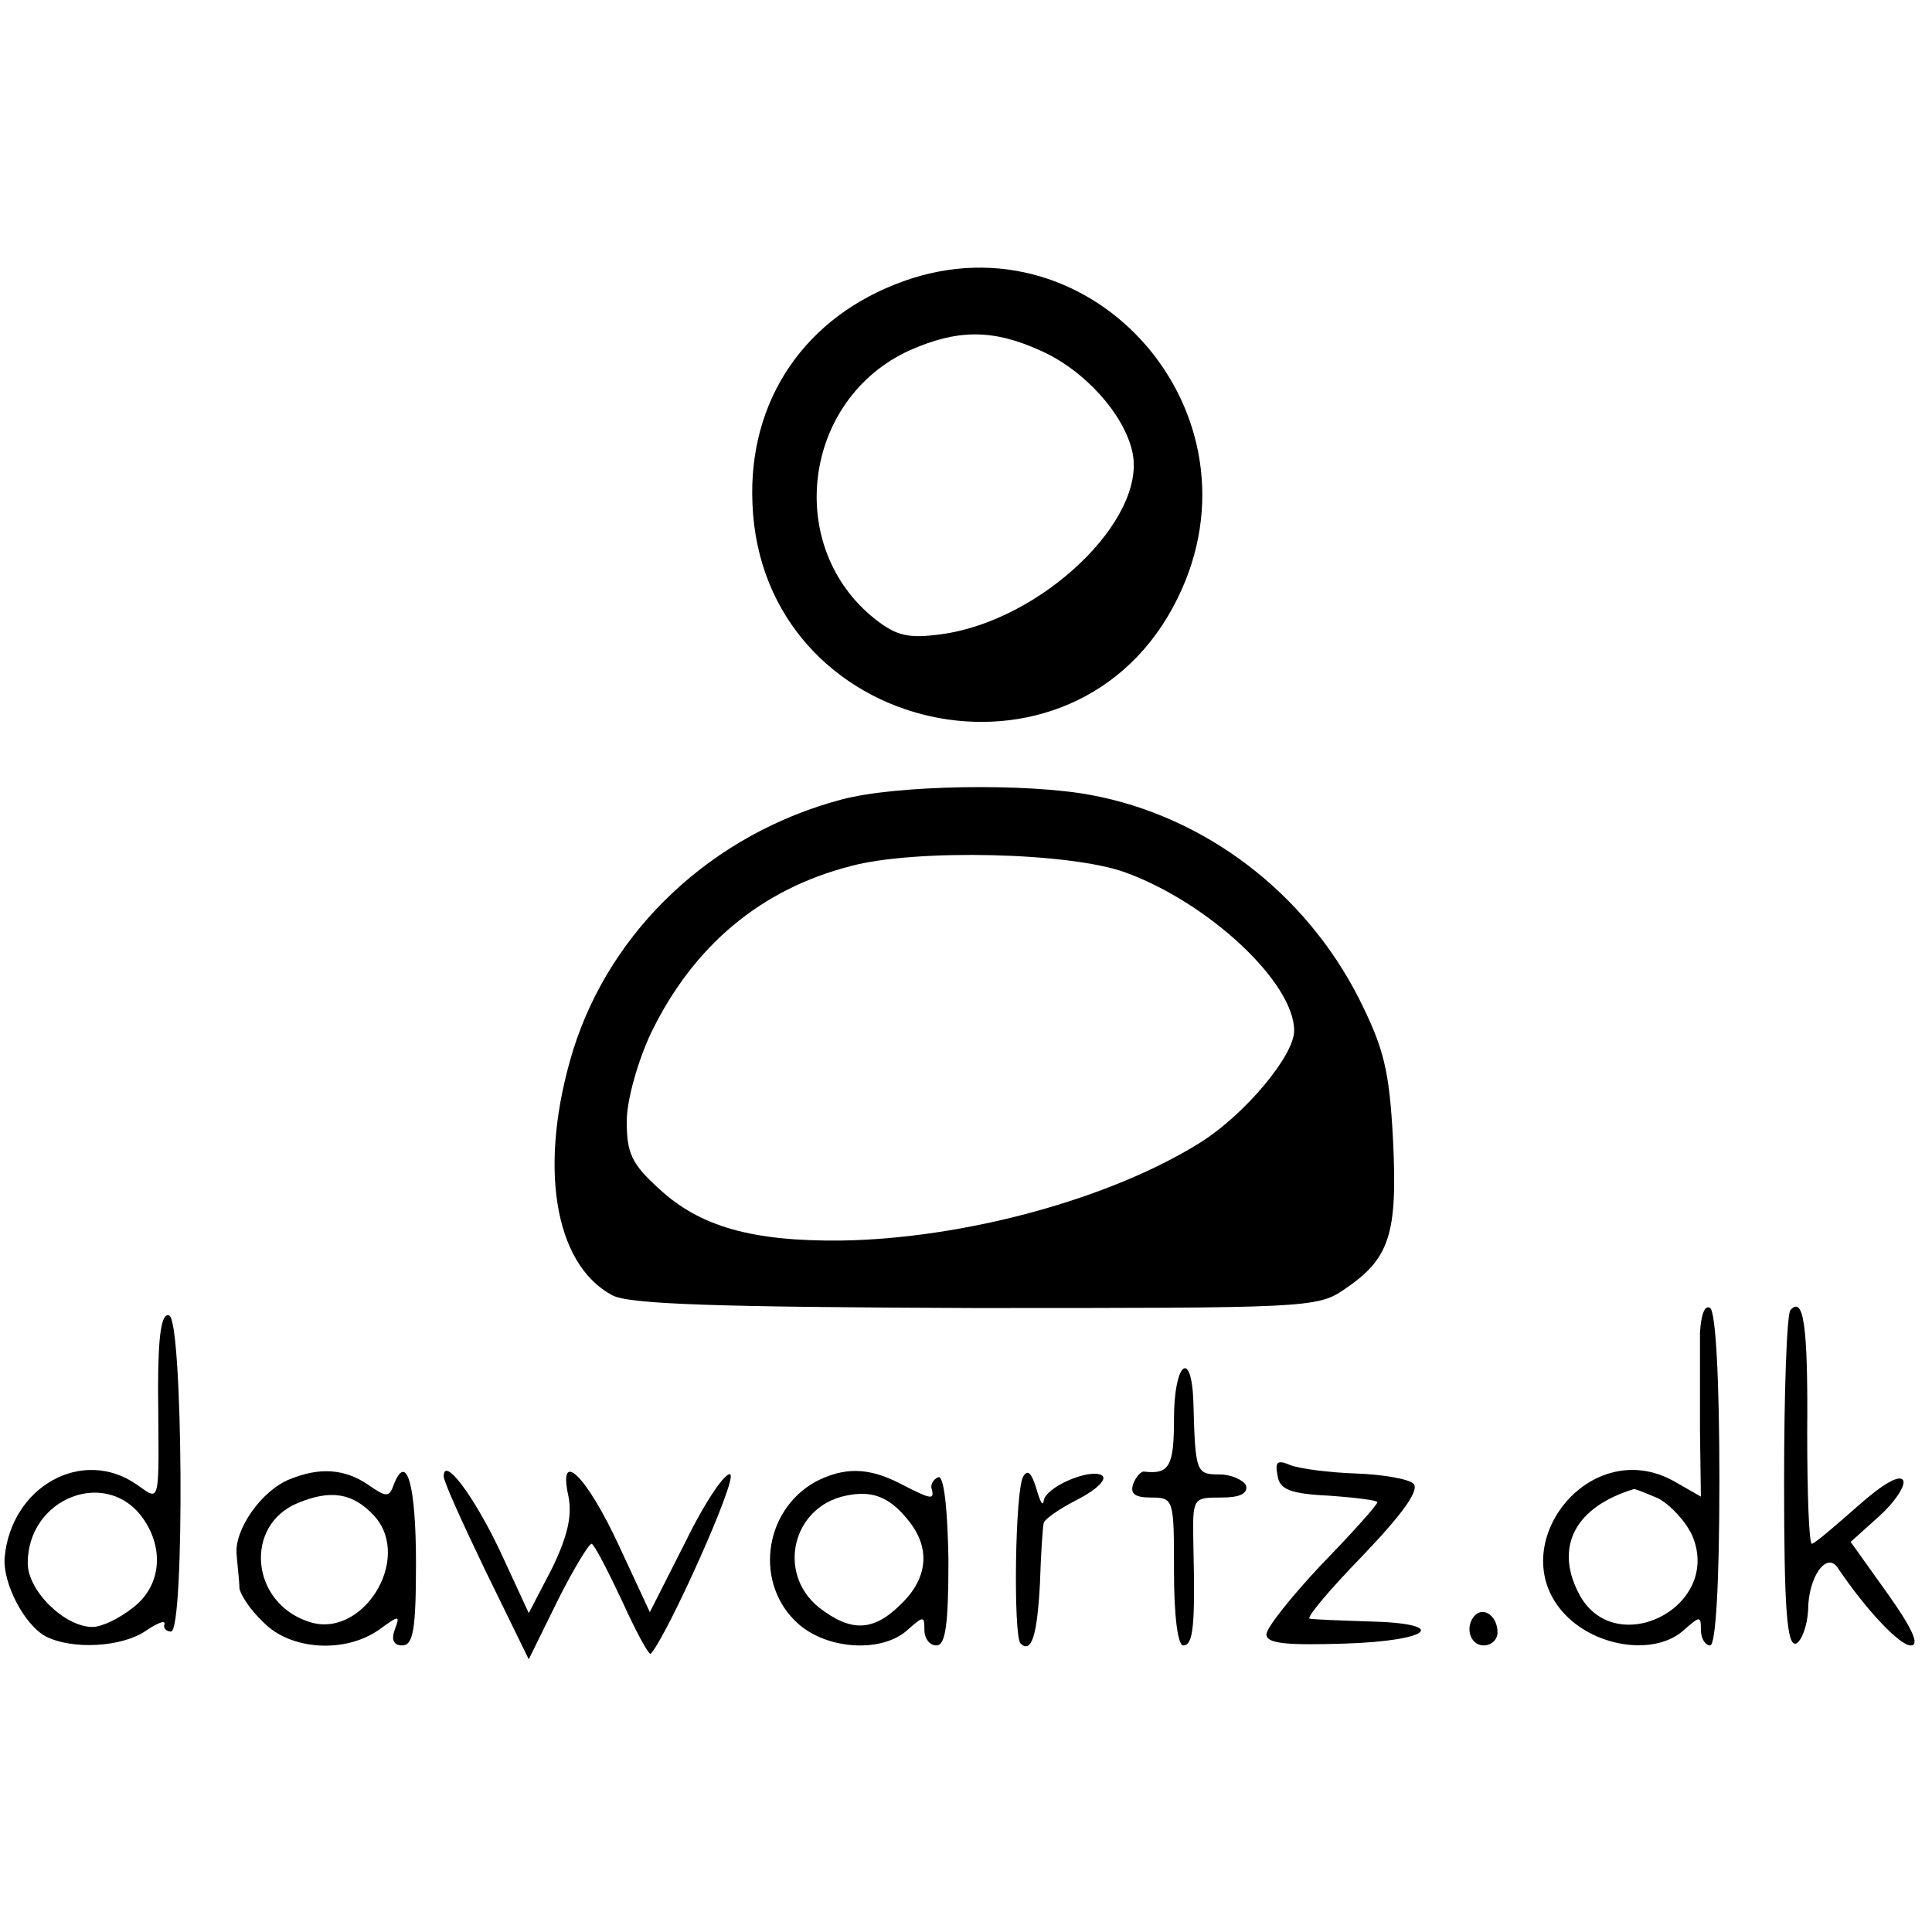 <?xml version="1.0" standalone="no"?>
<!DOCTYPE svg PUBLIC "-//W3C//DTD SVG 20010904//EN"
 "http://www.w3.org/TR/2001/REC-SVG-20010904/DTD/svg10.dtd">
<svg version="1.0" xmlns="http://www.w3.org/2000/svg"
 width="209pt" height="209pt" viewBox="0 0 209 209"
 preserveAspectRatio="xMidYMid meet">
<g transform="translate(0,209) scale(0.1,-0.1)"
fill="#000000" stroke="none">
<path d="M978 1786 c-107 -38 -169 -129 -164 -241 10 -252 350 -327 460 -102
98 199 -91 416 -296 343z m147 -75 c48 -21 91 -69 100 -110 16 -73 -98 -182
-206 -197 -36 -5 -49 -2 -72 16 -99 78 -79 238 37 291 52 23 90 23 141 0z"/>
<path d="M910 1225 c-139 -37 -249 -140 -290 -271 -38 -124 -21 -231 42 -265
17 -10 114 -13 392 -14 357 0 371 0 400 20 49 33 58 59 53 161 -4 77 -10 100
-37 154 -58 114 -166 197 -290 220 -69 13 -211 11 -270 -5z m308 -79 c90 -33
182 -119 182 -171 0 -27 -53 -90 -100 -120 -98 -62 -257 -105 -390 -107 -96
-1 -153 15 -197 56 -30 27 -35 39 -35 73 0 23 12 65 26 95 46 95 119 156 216
181 70 19 239 15 298 -7z"/>
<path d="M1839 648 c0 -18 0 -65 0 -105 l1 -72 -28 16 c-96 55 -195 -80 -111
-151 36 -30 93 -35 121 -9 17 15 18 15 18 0 0 -10 5 -17 10 -17 6 0 10 66 10
179 0 109 -4 182 -10 186 -6 4 -10 -8 -11 -27z m-45 -179 c13 -7 30 -25 37
-41 32 -78 -87 -136 -124 -60 -25 50 -2 92 60 111 1 1 13 -4 27 -10z"/>
<path d="M1937 673 c-4 -3 -7 -87 -7 -185 0 -139 3 -179 13 -176 6 3 12 19 13
36 0 36 20 64 32 46 31 -46 67 -84 79 -84 10 0 2 18 -25 56 l-40 56 30 27 c17
15 29 33 27 39 -3 8 -22 -3 -49 -27 -25 -22 -47 -41 -50 -41 -3 0 -5 54 -5
120 1 117 -4 148 -18 133z"/>
<path d="M171 588 c1 -129 3 -122 -23 -104 -59 41 -136 -2 -143 -79 -2 -28 21
-72 44 -85 29 -15 83 -12 109 6 12 8 21 12 20 7 -2 -4 2 -8 7 -8 15 0 13 337
-2 342 -8 3 -12 -19 -12 -79z m-16 -141 c23 -33 19 -73 -11 -96 -15 -12 -34
-21 -44 -21 -30 0 -70 39 -70 69 0 71 86 104 125 48z"/>
<path d="M1270 555 c0 -51 -5 -60 -32 -57 -3 1 -9 -5 -12 -13 -4 -11 2 -15 19
-15 25 0 25 -2 25 -80 0 -47 4 -80 10 -80 11 0 13 22 11 108 -1 52 -1 52 30
52 20 0 29 4 27 13 -3 6 -16 12 -29 12 -25 0 -26 2 -28 78 -2 59 -21 43 -21
-18z"/>
<path d="M1382 494 c2 -15 13 -20 56 -22 28 -2 52 -5 52 -7 0 -3 -27 -33 -60
-67 -33 -35 -60 -69 -60 -76 0 -10 21 -12 85 -10 94 3 114 22 25 24 -30 1 -59
2 -63 3 -5 0 21 31 57 68 43 45 62 71 55 78 -5 5 -33 10 -62 11 -29 1 -60 5
-71 9 -14 6 -17 4 -14 -11z"/>
<path d="M314 490 c-31 -12 -61 -55 -58 -82 1 -13 3 -29 3 -36 1 -7 12 -24 26
-37 29 -30 88 -34 125 -8 22 16 23 16 17 0 -4 -11 -1 -17 8 -17 12 0 15 17 15
89 0 84 -10 121 -24 85 -5 -14 -8 -14 -28 0 -25 17 -52 19 -84 6z m91 -40 c42
-47 -14 -135 -72 -114 -62 21 -69 104 -11 128 36 15 60 11 83 -14z"/>
<path d="M480 493 c0 -6 21 -52 46 -104 l46 -94 31 63 c17 34 34 62 37 62 3
-1 17 -28 33 -62 15 -33 29 -59 31 -57 18 20 94 189 86 194 -5 3 -27 -29 -48
-72 l-39 -77 -33 71 c-35 76 -67 108 -55 54 4 -21 -1 -43 -18 -78 l-25 -48
-31 67 c-29 61 -61 103 -61 81z"/>
<path d="M882 487 c-57 -32 -66 -112 -18 -154 32 -28 91 -31 118 -6 17 15 18
15 18 0 0 -10 6 -17 13 -17 10 0 13 23 13 93 -1 57 -5 91 -11 89 -5 -2 -9 -8
-7 -13 3 -12 -1 -11 -34 6 -35 18 -61 18 -92 2z m100 -41 c25 -30 22 -63 -7
-91 -30 -30 -54 -31 -89 -4 -46 37 -29 109 29 121 28 6 47 -1 67 -26z"/>
<path d="M1107 493 c-9 -14 -11 -172 -3 -181 12 -11 18 9 21 65 1 32 3 61 4
65 0 4 17 16 37 26 21 11 32 22 26 26 -13 8 -62 -13 -63 -28 -1 -6 -4 0 -8 14
-5 16 -9 21 -14 13z"/>
<path d="M1596 343 c-12 -12 -6 -33 9 -33 8 0 15 6 15 14 0 17 -14 28 -24 19z"/>
</g>
</svg>
